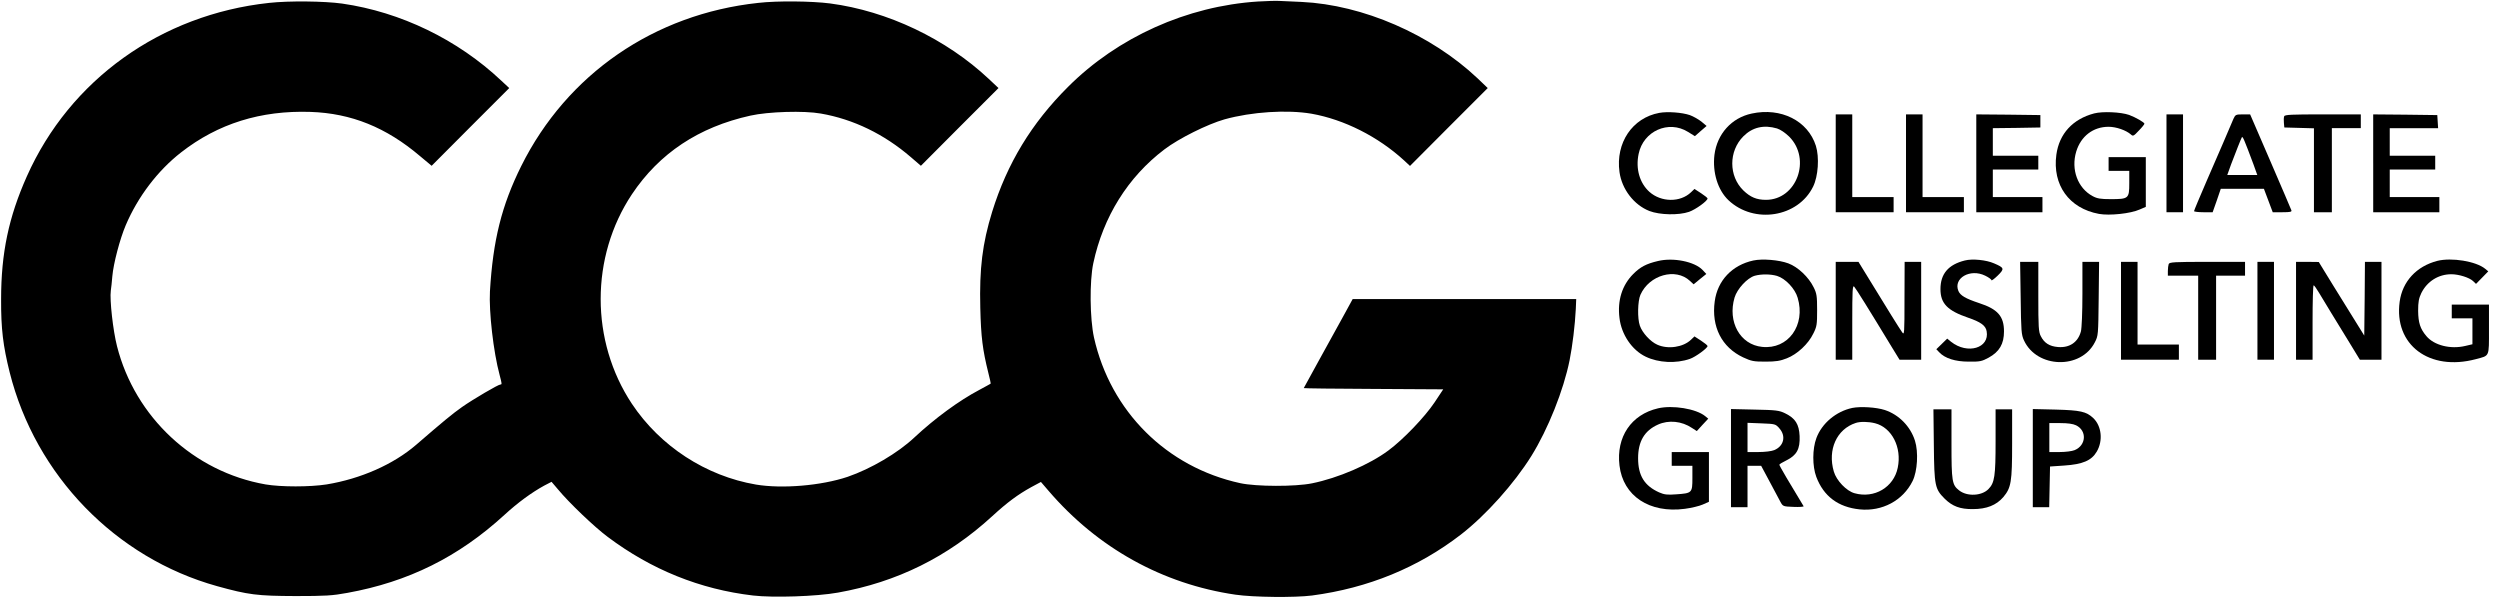 <?xml version="1.0" standalone="no"?>
<!DOCTYPE svg PUBLIC "-//W3C//DTD SVG 20010904//EN"
 "http://www.w3.org/TR/2001/REC-SVG-20010904/DTD/svg10.dtd">
<svg version="1.0" xmlns="http://www.w3.org/2000/svg"
 width="1814pt" height="434pt" viewBox="0 0 1814 434"
 preserveAspectRatio="xMidYMid meet">
<g transform="translate(0,434) scale(0.1,-0.1)"
fill="#000000" stroke="none">
<path d="M9127 4329 c-514 -33 -1017 -259 -1377 -619 -266 -265 -442 -556
-551 -907 -71 -231 -93 -412 -86 -696 5 -213 17 -306 58 -471 11 -43 19 -79
17 -80 -2 -2 -38 -21 -80 -44 -150 -79 -325 -208 -473 -346 -120 -113 -316
-228 -485 -286 -191 -64 -474 -88 -665 -56 -363 62 -695 278 -900 586 -302
455 -302 1066 0 1520 199 298 485 488 860 571 129 29 389 37 511 15 236 -41
459 -149 654 -317 l72 -62 281 282 282 282 -70 66 c-310 291 -735 493 -1152
548 -133 17 -382 20 -521 4 -755 -81 -1388 -517 -1720 -1184 -142 -286 -205
-538 -227 -909 -8 -148 25 -439 70 -606 17 -65 18 -70 6 -70 -16 0 -198 -107
-278 -163 -71 -50 -136 -104 -334 -275 -165 -142 -401 -246 -649 -287 -121
-19 -332 -19 -443 0 -521 91 -947 487 -1078 1003 -29 113 -54 337 -45 403 3
19 8 66 11 104 8 93 55 271 97 370 88 207 232 397 403 530 267 208 577 305
938 293 296 -10 549 -112 795 -321 l84 -70 281 282 282 282 -58 54 c-316 298
-730 498 -1154 559 -129 18 -386 21 -531 5 -785 -85 -1445 -558 -1757 -1258
-132 -296 -187 -557 -187 -891 -1 -216 14 -338 62 -531 188 -749 769 -1347
1505 -1552 227 -63 291 -71 570 -72 216 0 267 3 375 23 442 80 806 260 1139
565 98 90 198 163 289 213 l54 28 46 -54 c80 -97 264 -273 362 -346 316 -237
669 -380 1054 -425 146 -17 461 -7 616 21 428 76 798 259 1120 555 109 100
186 157 284 211 l69 37 55 -64 c356 -415 828 -677 1357 -754 130 -19 431 -22
555 -6 408 54 770 203 1080 442 182 141 386 369 512 571 121 195 233 476 277
694 21 106 39 253 45 372 l3 72 -811 0 -811 0 -70 -128 c-38 -70 -118 -214
-177 -321 -59 -107 -108 -196 -108 -197 0 -2 228 -5 506 -6 l506 -3 -63 -95
c-71 -106 -226 -268 -334 -348 -138 -103 -367 -201 -555 -239 -122 -25 -404
-24 -520 1 -535 116 -942 521 -1062 1057 -30 137 -33 407 -5 539 72 338 252
626 516 826 105 80 313 183 436 218 198 55 454 71 631 41 237 -42 483 -166
672 -339 l43 -40 282 283 282 282 -73 70 c-339 320 -833 534 -1277 555 -60 2
-130 6 -155 7 -25 2 -98 0 -163 -4z"/>
<path d="M12040 3521 c-196 -36 -318 -218 -289 -429 17 -125 105 -239 217
-283 75 -29 213 -32 288 -6 48 17 134 79 134 97 0 4 -21 21 -47 38 l-48 31
-25 -24 c-78 -75 -217 -73 -302 3 -71 64 -101 168 -78 276 34 165 217 247 358
159 l50 -31 42 37 43 37 -38 32 c-22 17 -59 38 -84 47 -56 19 -161 27 -221 16z"/>
<path d="M12710 3516 c-146 -31 -251 -148 -270 -300 -15 -127 24 -255 102
-329 186 -175 505 -124 614 99 37 75 46 213 20 296 -58 182 -253 280 -466 234z
m184 -108 c25 -8 59 -31 88 -59 163 -163 55 -459 -168 -459 -68 0 -113 19
-164 68 -107 104 -108 285 0 393 66 66 148 85 244 57z"/>
<path d="M15195 3517 c-155 -41 -253 -147 -274 -299 -30 -220 92 -390 309
-430 76 -14 230 2 296 32 l44 19 0 180 0 181 -135 0 -135 0 0 -50 0 -50 75 0
75 0 0 -90 c0 -111 -5 -115 -135 -115 -73 0 -98 4 -131 22 -108 58 -158 193
-119 323 34 112 123 180 235 180 55 0 127 -25 162 -56 15 -14 20 -12 57 28 23
23 41 46 41 50 0 10 -63 46 -111 64 -60 21 -192 27 -254 11z"/>
<path d="M13320 3155 l0 -355 210 0 210 0 0 55 0 55 -150 0 -150 0 0 300 0
300 -60 0 -60 0 0 -355z"/>
<path d="M13830 3155 l0 -355 210 0 210 0 0 55 0 55 -150 0 -150 0 0 300 0
300 -60 0 -60 0 0 -355z"/>
<path d="M14340 3155 l0 -355 240 0 240 0 0 55 0 55 -180 0 -180 0 0 100 0
100 165 0 165 0 0 50 0 50 -165 0 -165 0 0 100 0 100 173 2 172 3 0 45 0 45
-232 3 -233 2 0 -355z"/>
<path d="M15720 3155 l0 -355 60 0 60 0 0 355 0 355 -60 0 -60 0 0 -355z"/>
<path d="M16206 3478 c-29 -70 -108 -252 -195 -452 -50 -116 -91 -213 -91
-218 0 -4 30 -8 68 -8 l67 0 30 85 29 85 156 0 157 0 32 -85 32 -85 71 0 c58
0 69 3 64 15 -3 8 -71 168 -152 355 l-147 340 -53 0 c-51 0 -54 -2 -68 -32z
m145 -330 l28 -78 -109 0 -109 0 28 78 c38 100 71 183 78 196 6 9 16 -14 84
-196z"/>
<path d="M16574 3496 c-3 -8 -4 -29 -2 -48 l3 -33 108 -3 107 -3 0 -304 0
-305 65 0 65 0 0 305 0 305 105 0 105 0 0 50 0 50 -275 0 c-228 0 -277 -2
-281 -14z"/>
<path d="M17220 3155 l0 -355 240 0 240 0 0 55 0 55 -180 0 -180 0 0 100 0
100 165 0 165 0 0 50 0 50 -165 0 -165 0 0 100 0 100 176 0 175 0 -3 48 -3 47
-232 3 -233 2 0 -355z"/>
<path d="M12030 2446 c-85 -20 -128 -43 -179 -94 -81 -81 -116 -192 -100 -320
14 -119 90 -232 190 -280 93 -45 221 -51 321 -16 41 14 128 78 128 93 0 5 -21
22 -47 39 l-48 31 -25 -24 c-57 -55 -168 -71 -245 -36 -50 22 -108 86 -126
137 -19 53 -16 180 4 225 64 144 255 198 359 101 l27 -25 46 38 46 37 -27 29
c-58 61 -213 92 -324 65z"/>
<path d="M12723 2450 c-154 -33 -261 -145 -281 -297 -25 -184 51 -333 206
-406 61 -28 76 -31 162 -31 76 0 107 5 155 24 75 29 156 104 192 179 26 51 28
66 28 171 0 102 -3 121 -25 165 -36 74 -114 148 -184 174 -67 25 -188 35 -253
21z m171 -112 c60 -18 131 -92 150 -159 59 -199 -69 -376 -258 -356 -160 16
-252 182 -200 358 19 63 92 142 146 158 47 13 114 13 162 -1z"/>
<path d="M14257 2450 c-120 -30 -177 -97 -177 -208 0 -104 51 -156 200 -207
91 -31 128 -57 135 -98 23 -123 -139 -171 -258 -77 l-28 23 -40 -39 -39 -38
21 -22 c41 -44 116 -68 214 -68 82 -1 95 2 145 29 78 43 111 100 111 190 0
110 -45 162 -181 206 -99 33 -136 55 -150 88 -38 93 86 164 194 111 25 -12 46
-27 46 -33 0 -6 20 9 45 33 51 50 49 57 -26 89 -57 25 -157 35 -212 21z"/>
<path d="M17685 2447 c-151 -39 -253 -149 -273 -296 -43 -313 215 -507 553
-417 101 27 95 12 95 216 l0 180 -135 0 -135 0 0 -50 0 -50 75 0 75 0 0 -94 0
-94 -51 -12 c-108 -26 -227 4 -283 71 -45 53 -59 97 -60 184 0 64 5 90 23 128
42 85 124 137 218 137 54 0 130 -24 157 -49 l22 -21 45 46 44 45 -23 19 c-66
54 -243 83 -347 57z"/>
<path d="M13320 2085 l0 -355 60 0 60 0 0 272 c0 233 2 270 14 258 12 -13 101
-155 275 -442 l54 -88 78 0 79 0 0 355 0 355 -60 0 -60 0 -1 -267 c0 -255 -1
-267 -17 -244 -18 25 -111 174 -239 384 l-78 127 -82 0 -83 0 0 -355z"/>
<path d="M14662 2178 c3 -241 5 -267 24 -308 94 -203 413 -212 514 -14 25 48
25 54 28 317 l3 267 -61 0 -60 0 0 -232 c0 -137 -5 -250 -11 -273 -21 -78 -82
-120 -166 -113 -62 5 -100 29 -125 79 -16 30 -18 66 -18 287 l0 252 -66 0 -66
0 4 -262z"/>
<path d="M15390 2085 l0 -355 210 0 210 0 0 55 0 55 -150 0 -150 0 0 300 0
300 -60 0 -60 0 0 -355z"/>
<path d="M15736 2424 c-3 -9 -6 -31 -6 -50 l0 -34 110 0 110 0 0 -305 0 -305
65 0 65 0 0 305 0 305 105 0 105 0 0 50 0 50 -274 0 c-240 0 -275 -2 -280 -16z"/>
<path d="M16380 2085 l0 -355 60 0 60 0 0 355 0 355 -60 0 -60 0 0 -355z"/>
<path d="M16660 2085 l0 -355 60 0 60 0 0 270 c0 149 3 270 8 270 4 0 22 -26
41 -58 19 -31 57 -95 86 -142 29 -47 87 -142 130 -212 l78 -128 78 0 79 0 0
355 0 355 -60 0 -60 0 -2 -267 -3 -268 -124 200 c-68 110 -143 230 -165 267
l-41 67 -82 1 -83 0 0 -355z"/>
<path d="M12030 1377 c-194 -45 -304 -208 -279 -415 26 -221 218 -348 474
-314 47 6 105 20 130 31 l45 20 0 180 0 181 -135 0 -135 0 0 -50 0 -50 75 0
75 0 0 -90 c0 -107 -3 -109 -119 -117 -63 -5 -85 -2 -122 14 -107 48 -153 122
-153 248 0 122 46 200 144 244 77 35 173 26 248 -25 l34 -22 41 45 42 45 -23
19 c-66 53 -235 81 -342 56z"/>
<path d="M13440 1380 c-117 -25 -220 -111 -260 -218 -30 -79 -30 -205 -1 -282
53 -141 159 -220 314 -236 164 -17 315 64 385 206 35 71 43 210 17 292 -33
104 -116 189 -219 223 -62 20 -175 27 -236 15z m165 -111 c122 -31 196 -175
165 -323 -29 -142 -170 -225 -313 -185 -59 16 -132 92 -151 158 -46 158 21
307 159 352 32 11 93 10 140 -2z"/>
<path d="M12560 1016 l0 -356 60 0 60 0 0 150 0 150 49 0 50 0 60 -112 c33
-62 69 -129 79 -148 19 -35 20 -35 97 -38 42 -2 75 1 72 5 -97 159 -177 295
-176 301 0 4 23 18 52 32 74 37 99 82 95 176 -4 86 -31 129 -105 165 -43 21
-65 24 -220 27 l-173 4 0 -356z m351 216 c50 -56 33 -129 -37 -158 -19 -8 -68
-14 -114 -14 l-80 0 0 106 0 106 101 -4 c99 -4 102 -4 130 -36z"/>
<path d="M14032 1108 c3 -294 8 -316 79 -387 56 -55 112 -76 204 -75 100 0
170 28 221 87 57 68 64 109 64 389 l0 248 -60 0 -60 0 0 -231 c0 -255 -7 -302
-52 -348 -49 -50 -155 -55 -213 -9 -51 40 -55 66 -55 338 l0 250 -66 0 -65 0
3 -262z"/>
<path d="M14750 1016 l0 -356 60 0 59 0 3 148 3 147 103 7 c134 9 198 36 236
101 47 80 35 187 -26 244 -50 47 -93 56 -270 61 l-168 4 0 -356z m314 238 c80
-39 74 -145 -10 -180 -19 -8 -67 -14 -109 -14 l-75 0 0 105 0 105 80 0 c53 0
91 -5 114 -16z"/>
</g>
</svg>
